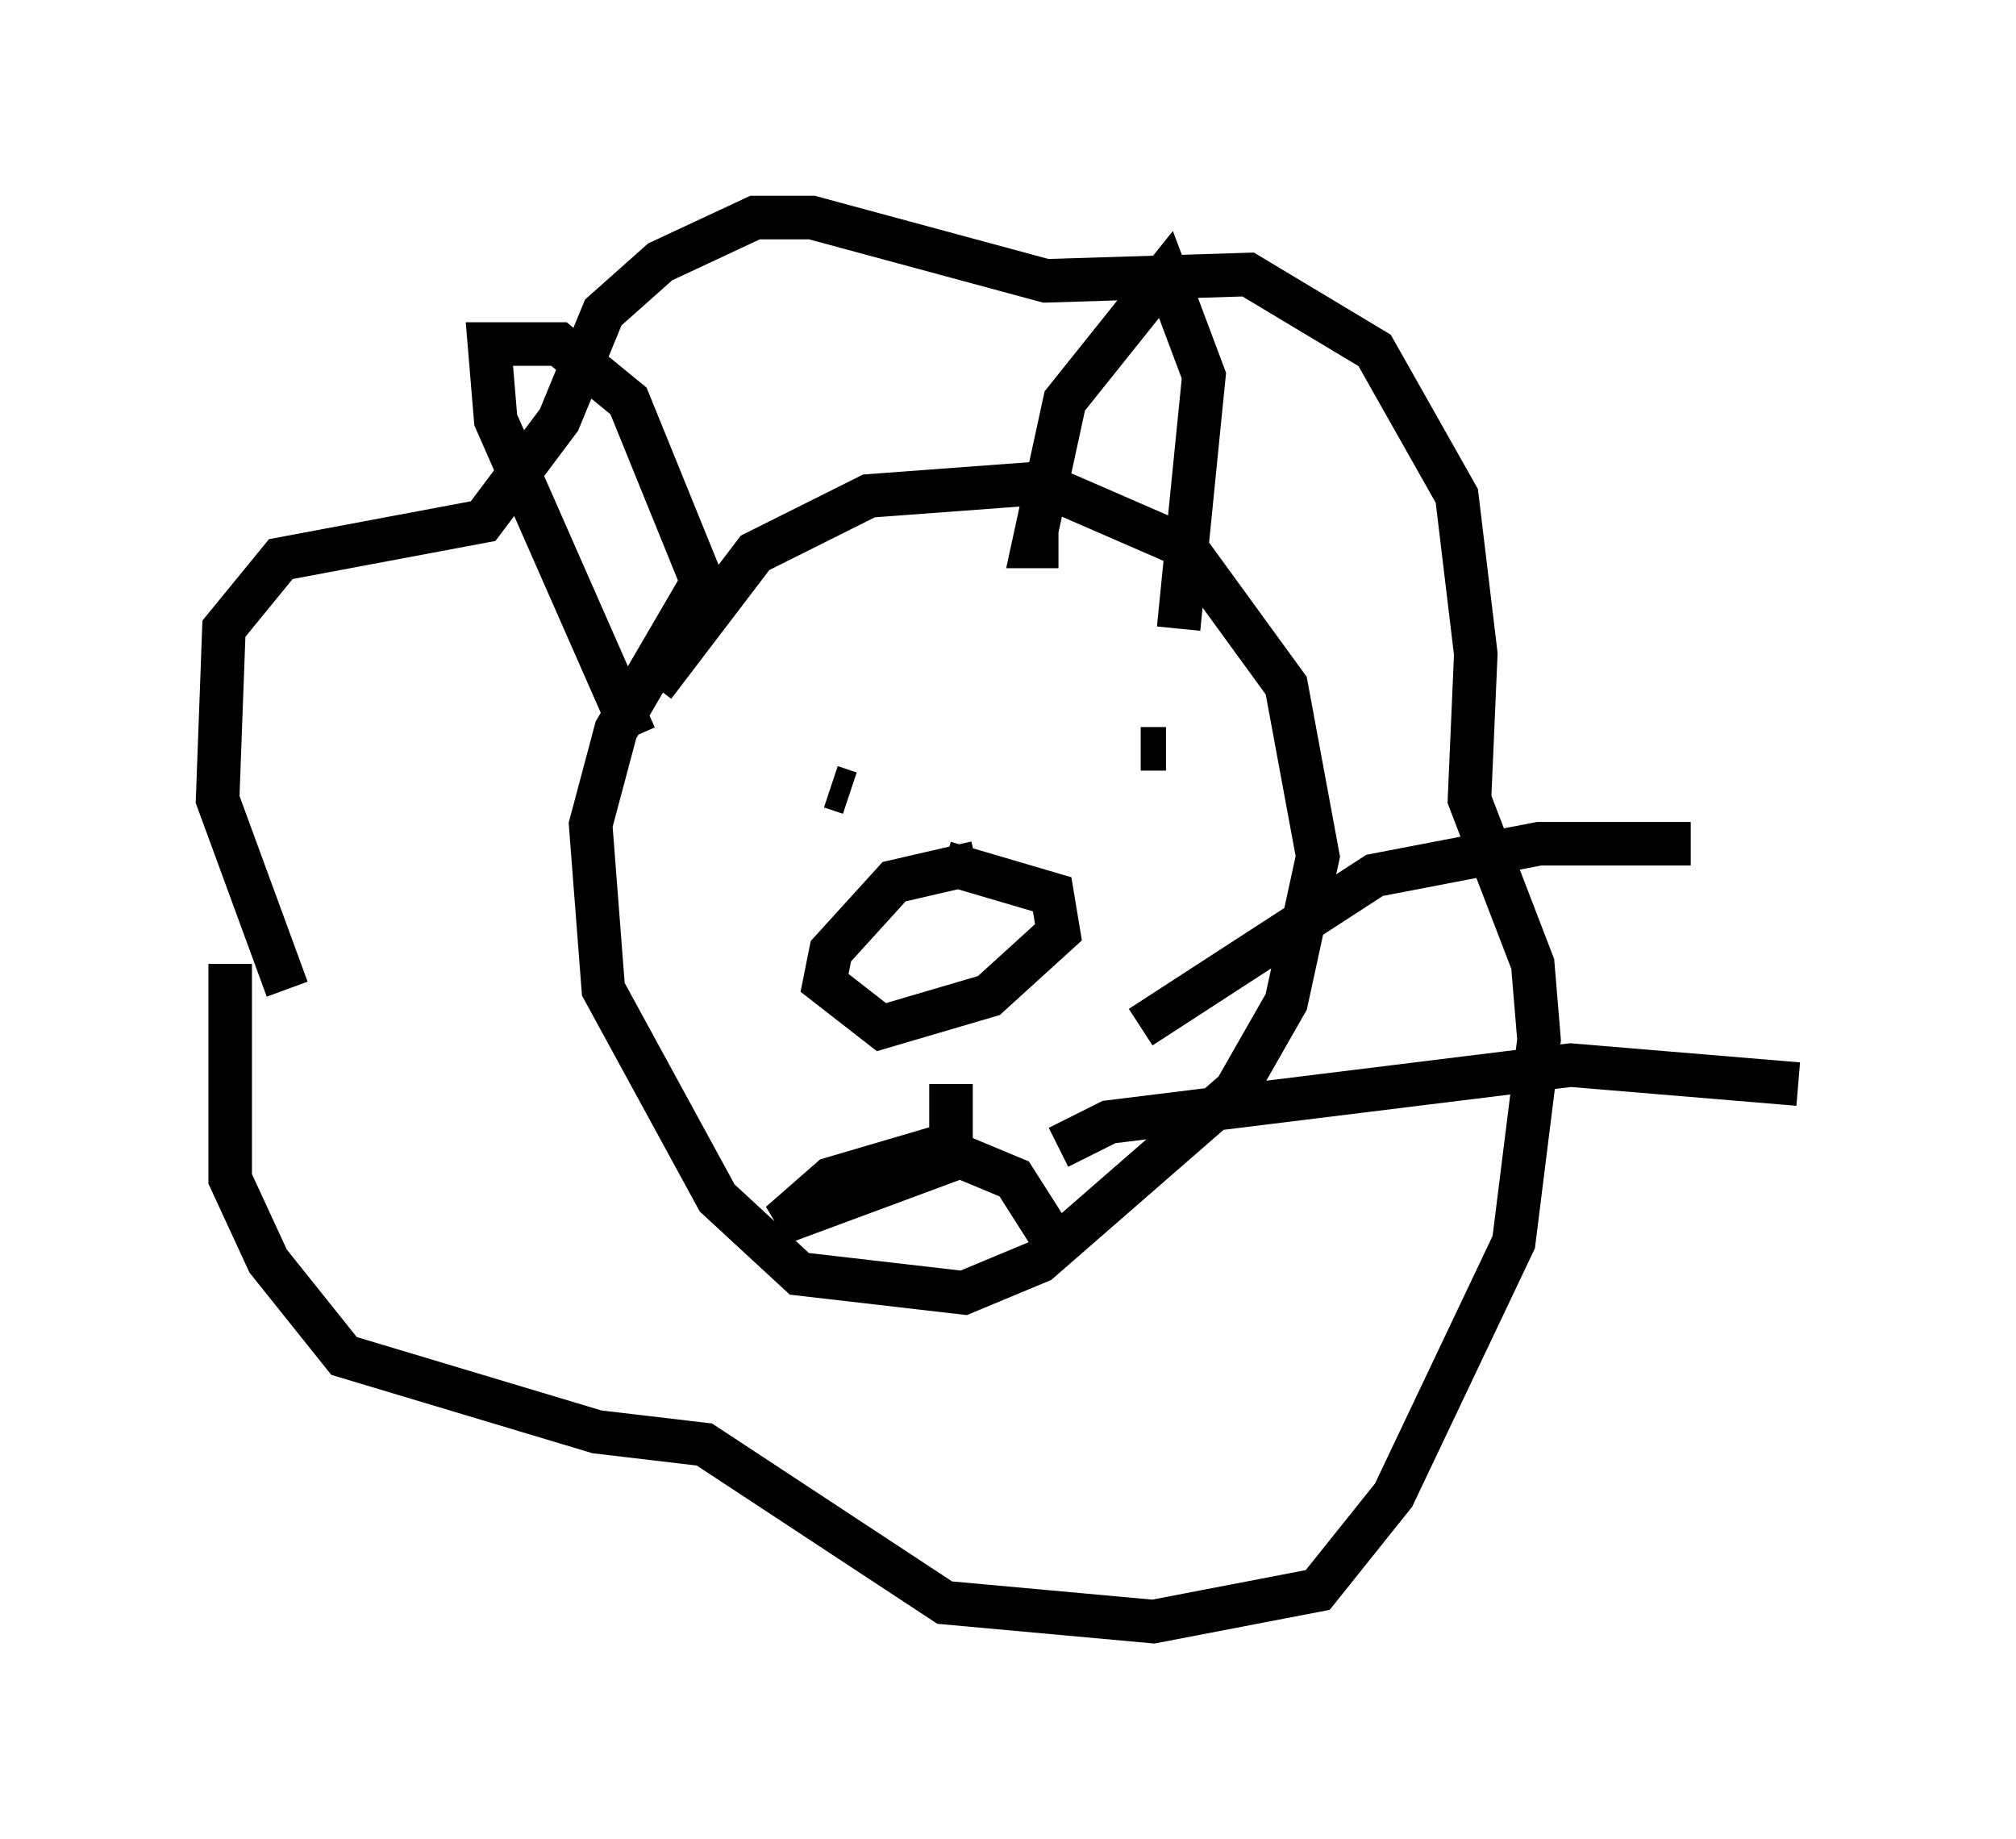 <?xml version="1.0" encoding="utf-8" ?>
<svg baseProfile="full" height="42.246" version="1.1" width="46.313" xmlns="http://www.w3.org/2000/svg" xmlns:ev="http://www.w3.org/2001/xml-events" xmlns:xlink="http://www.w3.org/1999/xlink"><defs /><rect fill="white" height="42.246" width="46.313" x="0" y="0" /><path d="M18.508, 12.553 m-2.324, 0.726 l-2.034, 3.486 -0.581, 2.179 l0.291, 3.777 2.615, 4.793 l1.888, 1.743 3.777, 0.436 l1.743, -0.726 4.503, -3.922 l1.162, -2.034 0.726, -3.341 l-0.726, -3.922 -2.324, -3.196 l-3.341, -1.453 -3.922, 0.291 l-2.615, 1.307 -2.324, 3.05 m-8.425, 6.972 l-1.598, -4.358 0.145, -3.922 l1.307, -1.598 4.648, -0.872 l1.743, -2.324 1.017, -2.469 l1.307, -1.162 2.179, -1.017 l1.307, 0.0 5.374, 1.453 l4.648, -0.145 2.905, 1.743 l1.888, 3.341 0.436, 3.631 l-0.145, 3.341 1.453, 3.777 l0.145, 1.743 -0.581, 4.648 l-2.76, 5.81 -1.743, 2.179 l-3.777, 0.726 -4.793, -0.436 l-5.52, -3.631 -2.469, -0.291 l-5.81, -1.743 -1.743, -2.179 l-0.872, -1.888 0.0, -4.939 m19.028, -9.587 l-0.581, 0.0 0.726, -3.341 l2.324, -2.905 0.872, 2.324 l-0.581, 5.81 m-10.749, -0.581 l-1.888, -4.648 -1.598, -1.307 l-1.598, 0.0 0.145, 1.743 l3.196, 7.263 m3.922, 2.324 l0.0, 0.0 m1.598, -1.888 l0.0, 0.0 m-0.581, 0.872 l-0.436, -0.145 m3.341, 0.291 l0.0, 0.0 m2.179, -0.291 l0.0, 0.0 m2.179, -0.872 l-0.581, 0.0 m-3.777, 2.615 l-1.888, 0.436 -1.453, 1.598 l-0.145, 0.726 1.307, 1.017 l2.469, -0.726 1.598, -1.453 l-0.145, -0.872 -2.469, -0.726 m0.145, 5.084 l0.0, 1.743 -3.922, 1.453 l1.162, -1.017 2.469, -0.726 l1.743, 0.726 1.017, 1.598 m1.888, -5.084 l5.374, -3.486 3.777, -0.726 l3.486, 0.0 m-14.525, 6.972 l1.162, -0.581 10.603, -1.307 l5.229, 0.436 " fill="none" stroke="black" stroke-width="1" /></svg>